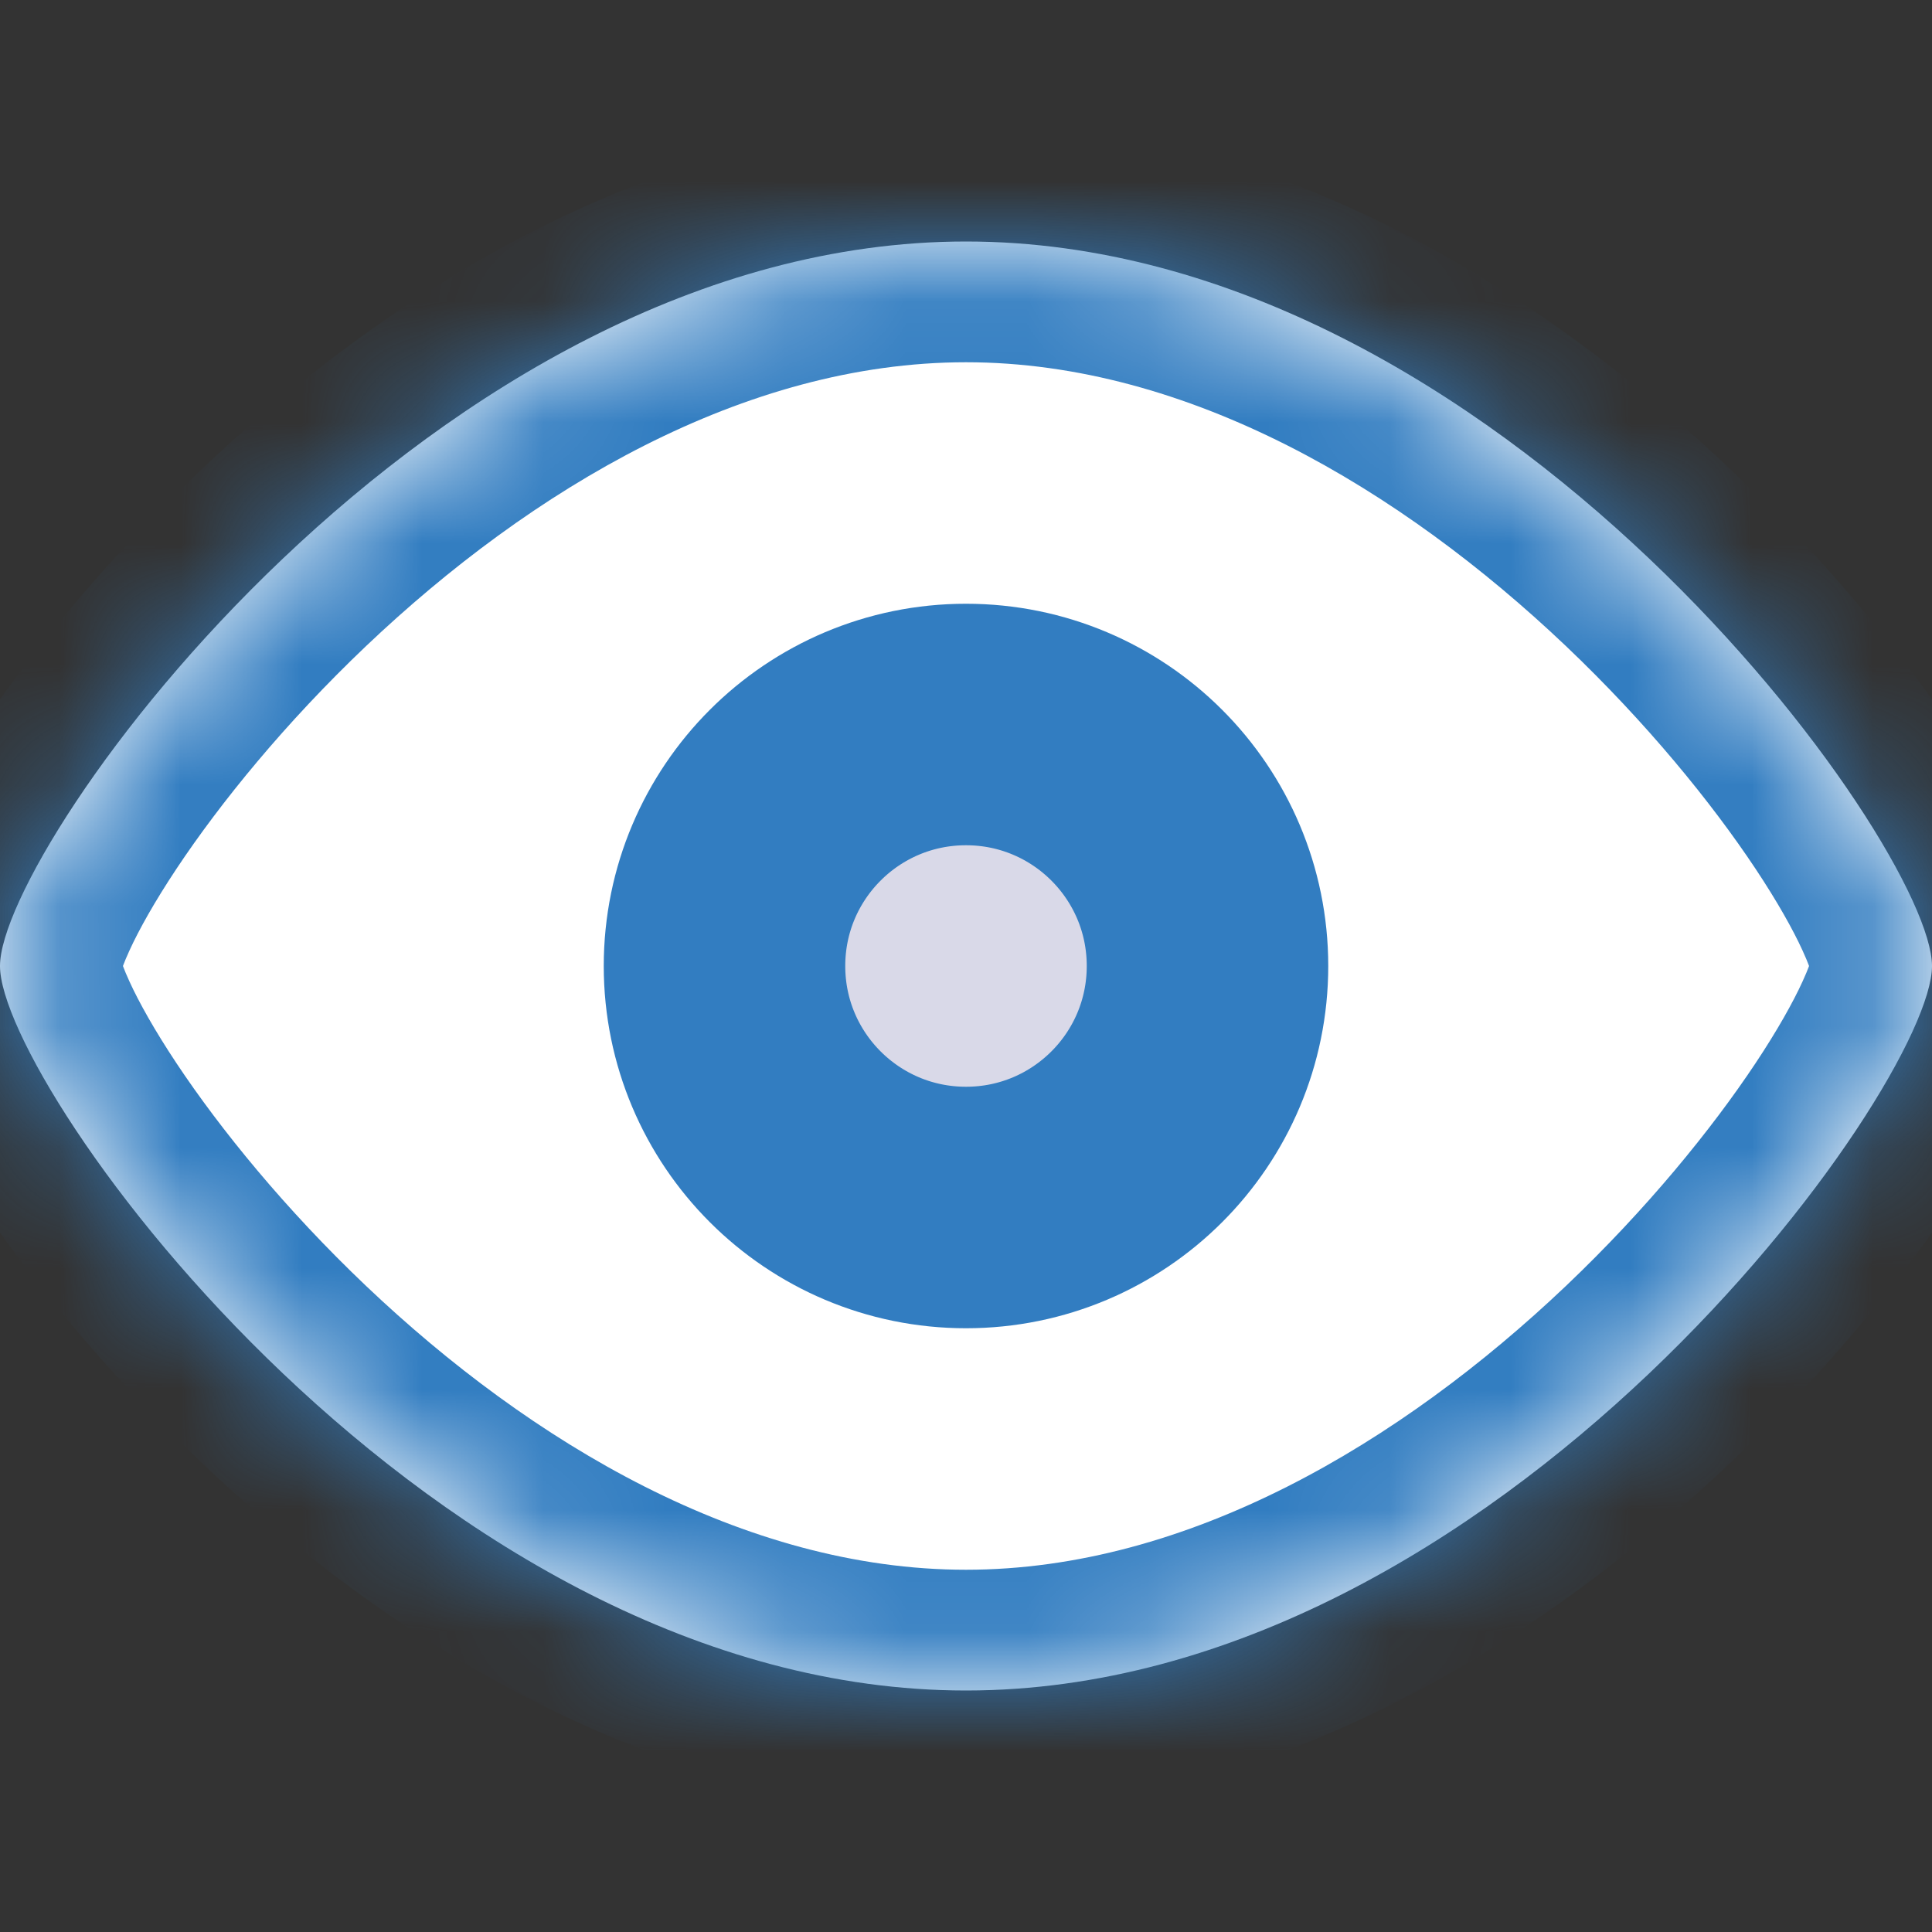 <svg width="16" height="16" viewBox="0 0 16 16" fill="none" xmlns="http://www.w3.org/2000/svg">
<rect x="0" y="0" width="16" height="16" fill="#333333" stroke="none"/>
<mask id="path-1-inside-1" fill="white">
<path fill-rule="evenodd" clip-rule="evenodd" d="M8 2C3.583 2 0 7 0 8C0 9 3.583 14 8 14C12.418 14 16 9 16 8C16 7 12.418 2 8 2Z"/>
</mask>
<path fill-rule="evenodd" clip-rule="evenodd" d="M8 2C3.583 2 0 7 0 8C0 9 3.583 14 8 14C12.418 14 16 9 16 8C16 7 12.418 2 8 2Z" fill="white"/>
<path d="M8 1C5.422 1 3.186 2.446 1.655 3.9C0.877 4.639 0.243 5.415 -0.204 6.087C-0.427 6.423 -0.613 6.746 -0.746 7.038C-0.863 7.293 -1 7.646 -1 8H1C1 8.104 0.975 8.083 1.072 7.872C1.151 7.699 1.28 7.468 1.462 7.194C1.825 6.648 2.362 5.987 3.032 5.35C4.397 4.054 6.161 3 8 3V1ZM-1 8C-1 8.354 -0.863 8.707 -0.746 8.962C-0.613 9.254 -0.427 9.577 -0.204 9.913C0.243 10.585 0.877 11.361 1.655 12.1C3.186 13.554 5.422 15 8 15V13C6.161 13 4.397 11.946 3.032 10.65C2.362 10.013 1.825 9.352 1.462 8.806C1.28 8.532 1.151 8.301 1.072 8.128C0.975 7.917 1 7.896 1 8H-1ZM8 15C10.578 15 12.814 13.554 14.345 12.1C15.123 11.361 15.757 10.585 16.204 9.913C16.427 9.577 16.613 9.254 16.746 8.962C16.863 8.707 17 8.354 17 8H15C15 7.896 15.025 7.917 14.928 8.128C14.849 8.301 14.72 8.532 14.538 8.806C14.175 9.352 13.638 10.013 12.968 10.65C11.603 11.946 9.839 13 8 13V15ZM17 8C17 7.646 16.863 7.293 16.746 7.038C16.613 6.746 16.427 6.423 16.204 6.087C15.757 5.415 15.123 4.639 14.345 3.9C12.814 2.446 10.578 1 8 1V3C9.839 3 11.603 4.054 12.968 5.35C13.638 5.987 14.175 6.648 14.538 7.194C14.72 7.468 14.849 7.699 14.928 7.872C15.025 8.083 15 8.104 15 8H17Z" fill="#327DC1" mask="url(#path-1-inside-1)"/>
<path fill-rule="evenodd" clip-rule="evenodd" d="M8 10C6.895 10 6 9.105 6 8C6 6.895 6.895 6 8 6C9.105 6 10 6.895 10 8C10 9.105 9.105 10 8 10Z" fill="#D9D9E8" stroke="#327DC1" stroke-width="2" stroke-linecap="round" stroke-linejoin="round"/>
</svg>
